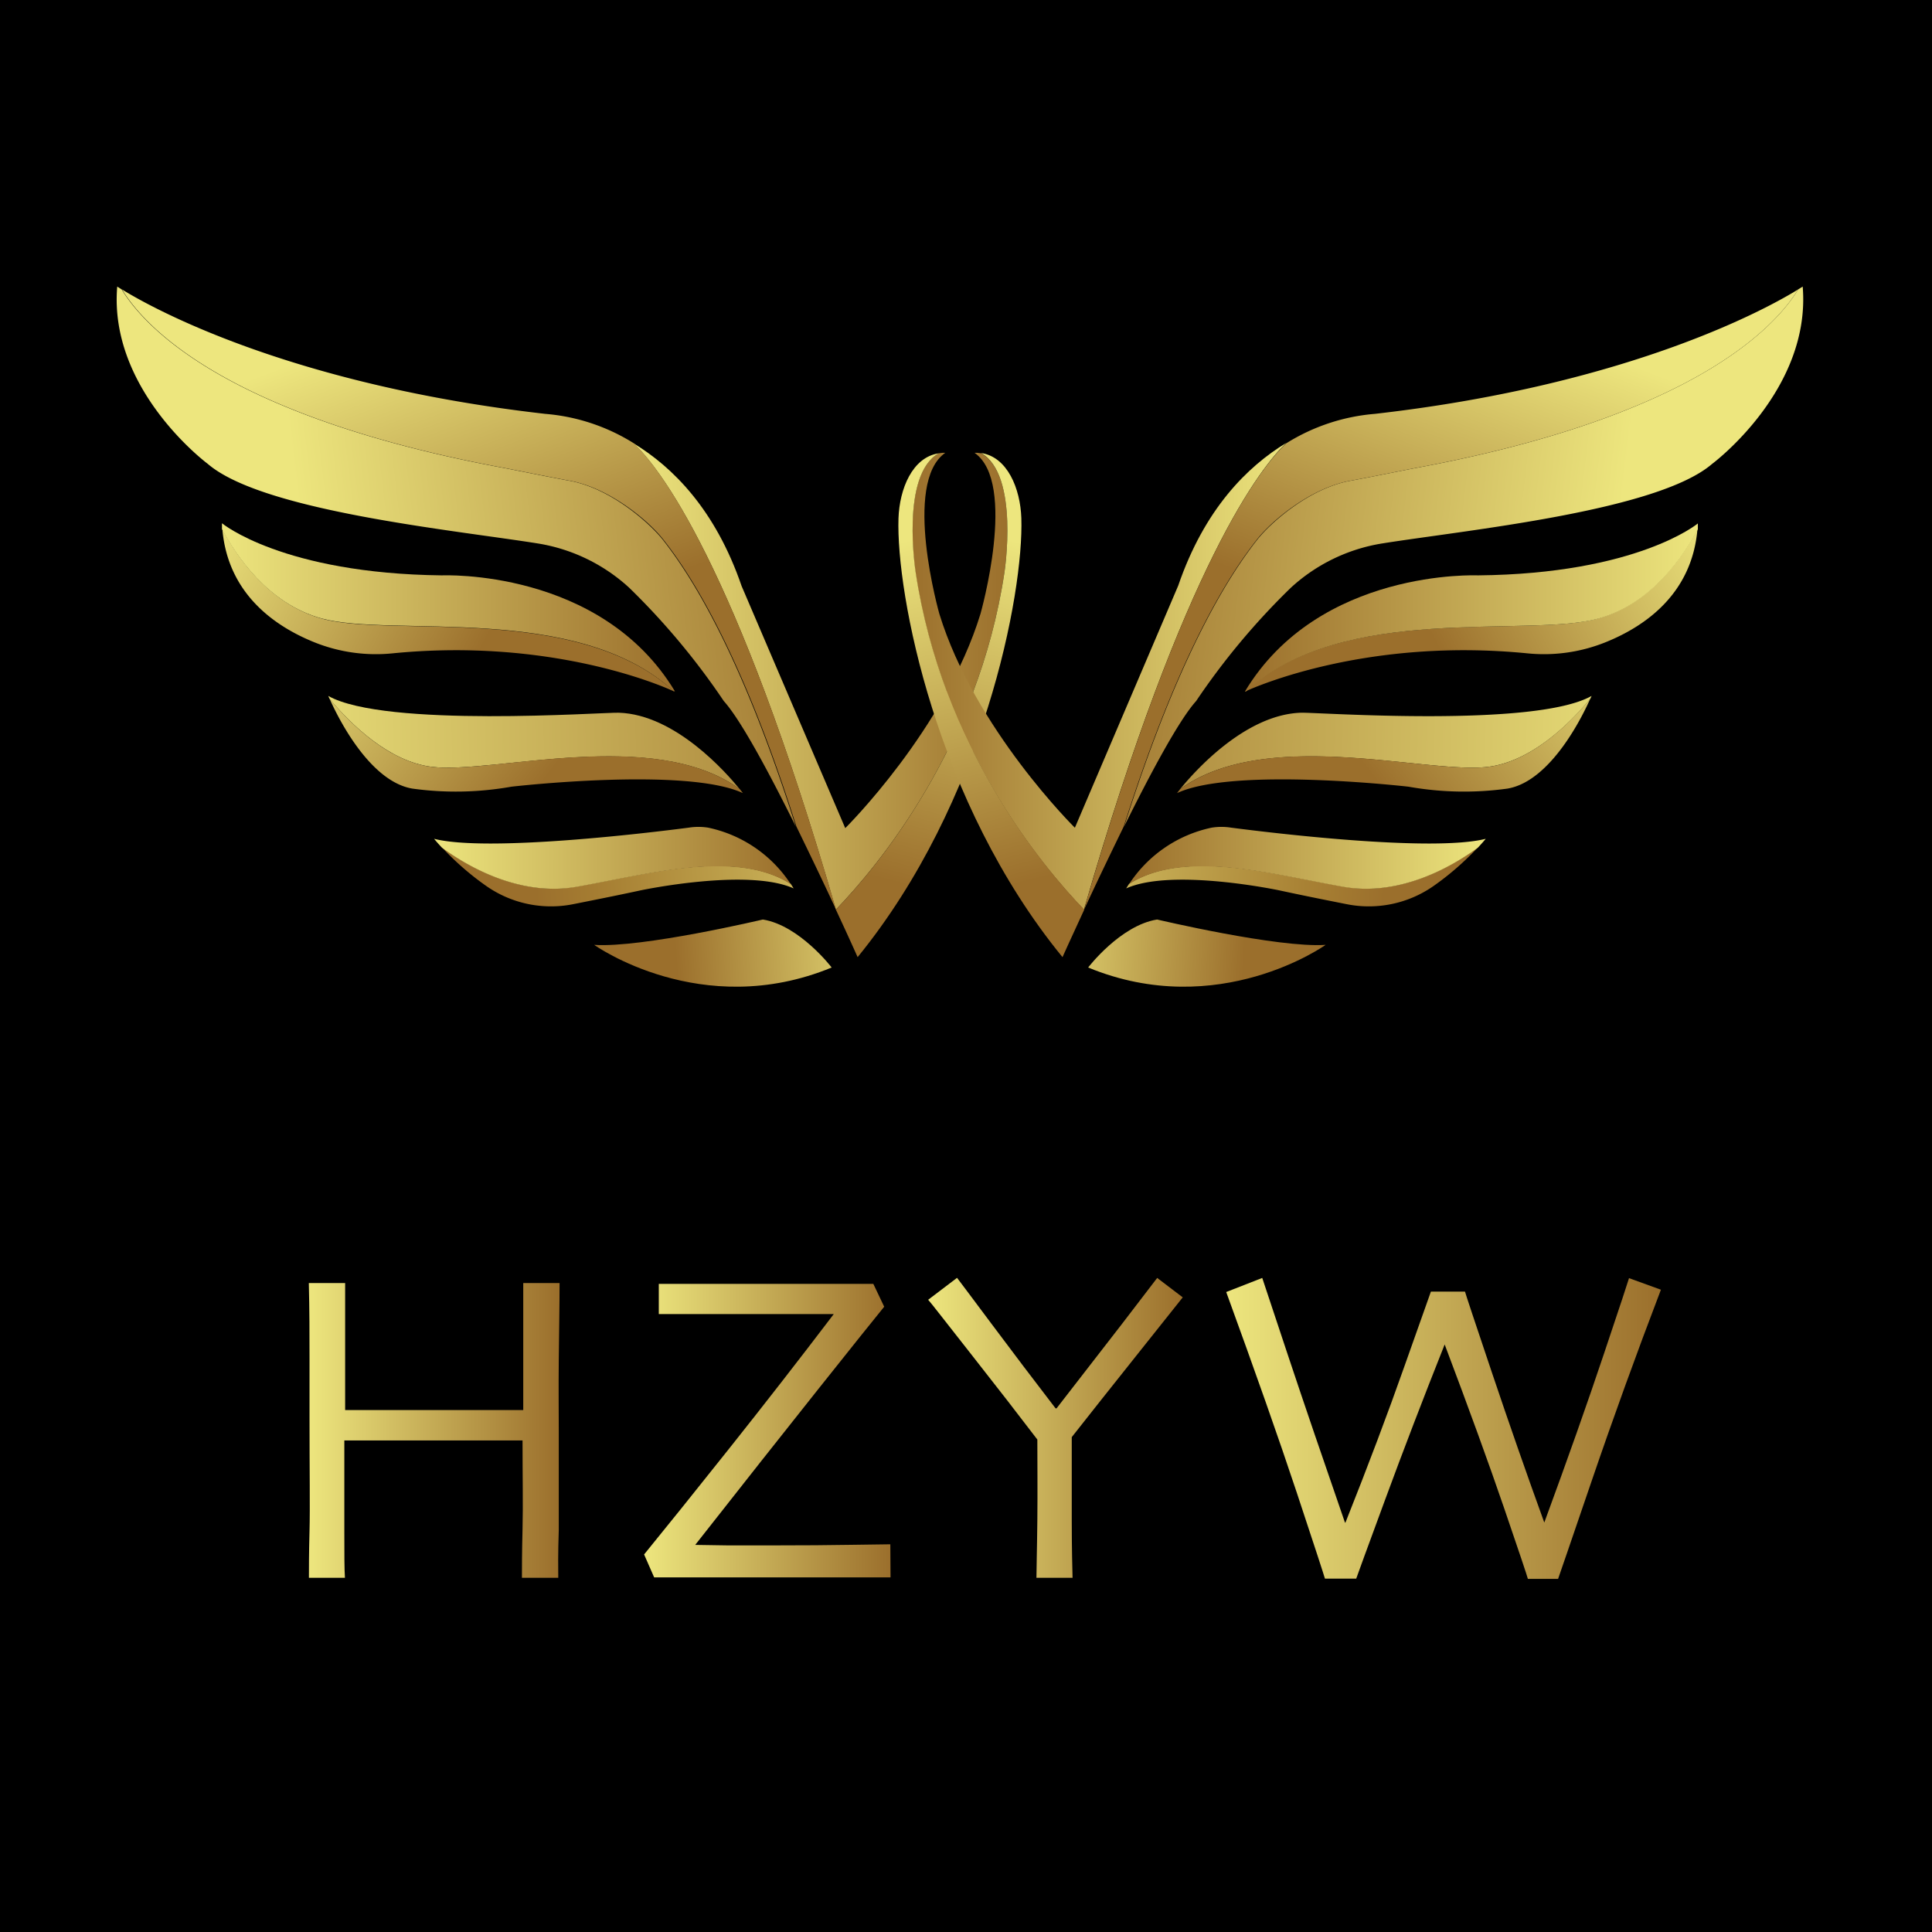 <svg id="图层_1" data-name="图层 1" xmlns="http://www.w3.org/2000/svg" xmlns:xlink="http://www.w3.org/1999/xlink" viewBox="0 0 192 192"><defs><style>.cls-1{fill:url(#linear-gradient);}.cls-2{fill:url(#linear-gradient-2);}.cls-3{fill:url(#linear-gradient-3);}.cls-4{fill:url(#linear-gradient-4);}.cls-5{fill:url(#linear-gradient-5);}.cls-6{fill:url(#linear-gradient-6);}.cls-7{fill:url(#linear-gradient-7);}.cls-8{fill:url(#linear-gradient-8);}.cls-9{fill:url(#linear-gradient-9);}.cls-10{fill:url(#linear-gradient-10);}.cls-11{fill:url(#linear-gradient-11);}.cls-12{fill:url(#linear-gradient-12);}.cls-13{fill:url(#linear-gradient-13);}.cls-14{fill:url(#linear-gradient-14);}.cls-15{fill:url(#linear-gradient-15);}.cls-16{fill:url(#linear-gradient-16);}.cls-17{fill:url(#linear-gradient-17);}.cls-18{fill:url(#linear-gradient-18);}.cls-19{fill:url(#linear-gradient-19);}.cls-20{fill:url(#linear-gradient-20);}.cls-21{fill:url(#linear-gradient-21);}.cls-22{fill:url(#linear-gradient-22);}.cls-23{fill:url(#linear-gradient-23);}.cls-24{fill:url(#linear-gradient-24);}.cls-25{fill:url(#linear-gradient-25);}.cls-26{fill:url(#linear-gradient-26);}.cls-27{fill:url(#linear-gradient-27);}.cls-28{fill:url(#linear-gradient-28);}</style><linearGradient id="linear-gradient" x1="676.57" y1="381.83" x2="654.15" y2="383.18" gradientUnits="userSpaceOnUse"><stop offset="0" stop-color="#ede67e"/><stop offset="1" stop-color="#9b6f2c"/></linearGradient><linearGradient id="linear-gradient-2" x1="649.97" y1="355.23" x2="687.12" y2="355.23" xlink:href="#linear-gradient"/><linearGradient id="linear-gradient-3" x1="684.61" y1="340.89" x2="675.85" y2="375.68" xlink:href="#linear-gradient"/><linearGradient id="linear-gradient-4" x1="617.35" y1="345.09" x2="669.66" y2="338.91" xlink:href="#linear-gradient"/><linearGradient id="linear-gradient-5" x1="625.03" y1="320.71" x2="636.62" y2="351.63" xlink:href="#linear-gradient"/><linearGradient id="linear-gradient-6" x1="670.06" y1="378.41" x2="670.07" y2="378.41" xlink:href="#linear-gradient"/><linearGradient id="linear-gradient-7" x1="607.82" y1="339.33" x2="634.5" y2="353.12" xlink:href="#linear-gradient"/><linearGradient id="linear-gradient-8" x1="609.06" y1="348.4" x2="654.16" y2="348.4" xlink:href="#linear-gradient"/><linearGradient id="linear-gradient-9" x1="611.59" y1="362.43" x2="679.62" y2="360.88" xlink:href="#linear-gradient"/><linearGradient id="linear-gradient-10" x1="618.45" y1="346.63" x2="641.65" y2="364.8" xlink:href="#linear-gradient"/><linearGradient id="linear-gradient-11" x1="685.33" y1="371.94" x2="640.11" y2="374.91" gradientUnits="userSpaceOnUse"><stop offset="0" stop-color="#ede67e"/><stop offset="0.83" stop-color="#a88134"/><stop offset="1" stop-color="#9b6f2c"/></linearGradient><linearGradient id="linear-gradient-12" x1="630.14" y1="373.23" x2="665.58" y2="373.23" xlink:href="#linear-gradient"/><linearGradient id="linear-gradient-13" x1="-1129.12" y1="381.83" x2="-1151.54" y2="383.18" gradientTransform="matrix(-1, 0, 0, 1, -440.9, 0)" xlink:href="#linear-gradient"/><linearGradient id="linear-gradient-14" x1="-1155.72" y1="355.23" x2="-1118.57" y2="355.23" gradientTransform="matrix(-1, 0, 0, 1, -440.9, 0)" xlink:href="#linear-gradient"/><linearGradient id="linear-gradient-15" x1="-1121.08" y1="340.89" x2="-1129.84" y2="375.68" gradientTransform="matrix(-1, 0, 0, 1, -440.9, 0)" xlink:href="#linear-gradient"/><linearGradient id="linear-gradient-16" x1="-1188.35" y1="345.09" x2="-1136.04" y2="338.91" gradientTransform="matrix(-1, 0, 0, 1, -440.9, 0)" xlink:href="#linear-gradient"/><linearGradient id="linear-gradient-17" x1="-1180.67" y1="320.71" x2="-1169.07" y2="351.63" gradientTransform="matrix(-1, 0, 0, 1, -440.9, 0)" xlink:href="#linear-gradient"/><linearGradient id="linear-gradient-18" x1="-1135.63" y1="378.41" x2="-1135.62" y2="378.41" gradientTransform="matrix(-1, 0, 0, 1, -440.9, 0)" xlink:href="#linear-gradient"/><linearGradient id="linear-gradient-19" x1="-1197.87" y1="339.33" x2="-1171.2" y2="353.12" gradientTransform="matrix(-1, 0, 0, 1, -440.9, 0)" xlink:href="#linear-gradient"/><linearGradient id="linear-gradient-20" x1="-1196.63" y1="348.4" x2="-1151.53" y2="348.4" gradientTransform="matrix(-1, 0, 0, 1, -440.9, 0)" xlink:href="#linear-gradient"/><linearGradient id="linear-gradient-21" x1="-1194.1" y1="362.43" x2="-1126.07" y2="360.88" gradientTransform="matrix(-1, 0, 0, 1, -440.9, 0)" xlink:href="#linear-gradient"/><linearGradient id="linear-gradient-22" x1="-1187.24" y1="346.63" x2="-1164.05" y2="364.8" gradientTransform="matrix(-1, 0, 0, 1, -440.9, 0)" xlink:href="#linear-gradient"/><linearGradient id="linear-gradient-23" x1="-1120.36" y1="371.94" x2="-1165.59" y2="374.91" gradientTransform="matrix(-1, 0, 0, 1, -440.9, 0)" xlink:href="#linear-gradient-11"/><linearGradient id="linear-gradient-24" x1="-1175.55" y1="373.23" x2="-1140.11" y2="373.23" gradientTransform="matrix(-1, 0, 0, 1, -440.9, 0)" xlink:href="#linear-gradient"/><linearGradient id="linear-gradient-25" x1="617.7" y1="430.15" x2="642.48" y2="430.15" xlink:href="#linear-gradient"/><linearGradient id="linear-gradient-26" x1="651.07" y1="430.17" x2="675.5" y2="430.17" xlink:href="#linear-gradient"/><linearGradient id="linear-gradient-27" x1="679.25" y1="429.9" x2="704.54" y2="429.9" xlink:href="#linear-gradient"/><linearGradient id="linear-gradient-28" x1="708.75" y1="429.99" x2="752.06" y2="429.99" xlink:href="#linear-gradient"/></defs><title>safari-pinned-tab</title><rect width="192" height="192"/><path class="cls-1" d="M646.05,381.9s10.63,7.6,23.6,2.25c0,0-3.19-4.18-6.84-4.77C662.81,379.38,650.8,382.22,646.05,381.9Z" transform="translate(-587 -288)"/><path class="cls-2" d="M670.07,378.4c4.13-4.28,14.15-16.22,16.75-33.51,0,0,1.51-9.7-2.31-11.84l-.38-.05h-.28c4.29,3,.59,16,.59,16C680.92,360.49,671,370.3,671,370.3L660.7,346.24c-2.61-7.61-6.86-11.83-10.73-14.18C652.38,334.33,660.06,343.79,670.07,378.4Z" transform="translate(-587 -288)"/><path class="cls-3" d="M686.82,344.89c-2.6,17.29-12.62,29.23-16.75,33.51v0c1.31,2.8,2.16,4.72,2.16,4.72,12.57-15.42,16.51-36.16,16.27-43.63-.1-2.94-1.38-6.08-4-6.47C688.33,335.19,686.82,344.89,686.82,344.89Z" transform="translate(-587 -288)"/><path class="cls-4" d="M643.61,335.78c-2.65-.49-5.38-1.06-6.77-1.32-27.48-5.13-35.55-14.07-37.75-17.7l-.44-.28c-.87,10.3,9,17.62,9,17.62,5.46,4.71,24.5,6.58,32.81,7.91a17.53,17.53,0,0,1,9.07,4.4,70.92,70.92,0,0,1,9.4,11.26c1.7,1.88,4.54,7.19,7.16,12.48-4.86-15.34-9.53-23.82-13.21-28.5C651.58,340,647.7,336.53,643.61,335.78Z" transform="translate(-587 -288)"/><path class="cls-5" d="M650,332.06a19.54,19.54,0,0,0-8.81-2.93c-25.8-2.94-39.53-10.79-42.07-12.37,2.2,3.63,10.27,12.57,37.75,17.7,1.39.26,4.12.83,6.77,1.32,4.09.75,8,4.17,9.3,5.87,3.68,4.68,8.35,13.16,13.21,28.5,1.46,3,2.86,5.91,3.94,8.26h0C660.06,343.79,652.38,334.33,650,332.06Z" transform="translate(-587 -288)"/><path class="cls-6" d="M670.07,378.4h0v0Z" transform="translate(-587 -288)"/><path class="cls-7" d="M609.1,340.6c.55,6.42,5.21,9.63,9.07,11.2a16.4,16.4,0,0,0,7.83,1.13c15.83-1.57,26.87,3.25,28,3.79-9.68-8.86-28-5.31-35-7.24C613.64,348,610.46,343.18,609.1,340.6Z" transform="translate(-587 -288)"/><path class="cls-8" d="M630.92,345.18C615.08,345,609.06,340,609.06,340c0,.2,0,.39,0,.58,1.36,2.58,4.54,7.41,9.9,8.88,7.09,1.93,25.37-1.62,35,7.24l.11,0C646.71,344.47,630.92,345.18,630.92,345.18Z" transform="translate(-587 -288)"/><path class="cls-9" d="M629.94,364.21c6.09.73,22-4,30.56,2.2-1.31-1.61-6.38-7.4-12-7.58-1.63-.05-23.23,1.52-28.88-1.67l.13.29C621.82,359.92,625.63,363.7,629.94,364.21Z" transform="translate(-587 -288)"/><path class="cls-10" d="M629.94,364.21c-4.31-.51-8.12-4.29-10.18-6.76.65,1.48,3.84,8.18,8.22,8.92a31.59,31.59,0,0,0,9.85-.19s17.35-2,23,.64l-.32-.41C651.9,360.18,636,364.94,629.94,364.21Z" transform="translate(-587 -288)"/><path class="cls-11" d="M644.31,376.1c-5.55,1-10.65-1.9-13.39-3.89a27.88,27.88,0,0,0,4.45,3.87,11.23,11.23,0,0,0,8.57,1.78c1.66-.33,4-.79,6.74-1.38,0,0,10.62-2.25,15.19-.19,0,0-.1-.17-.29-.46C660.14,372.38,651.58,374.82,644.31,376.1Z" transform="translate(-587 -288)"/><path class="cls-12" d="M657.37,370.25a6.18,6.18,0,0,0-1.92,0c-3.91.51-20,2.46-25.31,1.11,0,0,.28.35.78.88,2.74,2,7.84,4.86,13.39,3.89,7.27-1.28,15.83-3.72,21.27-.27A13,13,0,0,0,657.37,370.25Z" transform="translate(-587 -288)"/><path class="cls-13" d="M718.74,381.9s-10.63,7.6-23.6,2.25c0,0,3.19-4.18,6.85-4.77C702,379.38,714,382.22,718.74,381.9Z" transform="translate(-587 -288)"/><path class="cls-14" d="M694.72,378.4c-4.13-4.28-14.14-16.22-16.75-33.51,0,0-1.51-9.7,2.31-11.84l.38-.05h.28c-4.29,3-.59,16-.59,16,3.52,11.45,13.47,21.26,13.47,21.26l10.27-24.06c2.61-7.61,6.86-11.83,10.73-14.18C712.41,334.33,704.73,343.79,694.72,378.4Z" transform="translate(-587 -288)"/><path class="cls-15" d="M678,344.89c2.61,17.29,12.62,29.23,16.75,33.51v0c-1.3,2.8-2.16,4.72-2.16,4.72C680,367.73,676.05,347,676.29,339.52c.1-2.94,1.38-6.08,4-6.47C676.46,335.19,678,344.89,678,344.89Z" transform="translate(-587 -288)"/><path class="cls-16" d="M721.19,335.78c2.64-.49,5.37-1.06,6.76-1.32,27.48-5.13,35.55-14.07,37.75-17.7l.45-.28c.86,10.3-9,17.62-9,17.62-5.46,4.71-24.49,6.58-32.81,7.91a17.5,17.5,0,0,0-9.06,4.4,70.65,70.65,0,0,0-9.41,11.26c-1.7,1.88-4.54,7.19-7.16,12.48,4.87-15.34,9.54-23.82,13.22-28.5C713.22,340,717.09,336.53,721.19,335.78Z" transform="translate(-587 -288)"/><path class="cls-17" d="M714.82,332.06a19.57,19.57,0,0,1,8.81-2.93c25.8-2.94,39.53-10.79,42.07-12.37-2.2,3.63-10.27,12.57-37.75,17.7-1.39.26-4.12.83-6.76,1.32-4.1.75-8,4.17-9.3,5.87-3.68,4.68-8.35,13.16-13.22,28.5-1.46,3-2.86,5.91-3.94,8.26h0C704.73,343.79,712.41,334.33,714.82,332.06Z" transform="translate(-587 -288)"/><path class="cls-18" d="M694.72,378.4h0v0Z" transform="translate(-587 -288)"/><path class="cls-19" d="M755.69,340.6c-.55,6.42-5.2,9.63-9.07,11.2a16.38,16.38,0,0,1-7.82,1.13c-15.84-1.57-26.88,3.25-28.06,3.79,9.68-8.86,28-5.31,35-7.24C751.15,348,754.33,343.18,755.69,340.6Z" transform="translate(-587 -288)"/><path class="cls-20" d="M733.87,345.18c15.84-.15,21.86-5.16,21.86-5.16,0,.2,0,.39,0,.58-1.36,2.58-4.54,7.41-9.9,8.88-7.09,1.93-25.37-1.62-35,7.24l-.11,0C718.08,344.47,733.87,345.18,733.87,345.18Z" transform="translate(-587 -288)"/><path class="cls-21" d="M734.85,364.21c-6.09.73-22-4-30.56,2.2,1.31-1.61,6.38-7.4,12-7.58,1.63-.05,23.24,1.52,28.88-1.67a3.07,3.07,0,0,1-.13.29C743,359.92,739.16,363.7,734.85,364.21Z" transform="translate(-587 -288)"/><path class="cls-22" d="M734.85,364.21c4.31-.51,8.12-4.29,10.18-6.76-.65,1.48-3.84,8.18-8.22,8.92a31.53,31.53,0,0,1-9.84-.19s-17.36-2-23,.64l.32-.41C712.89,360.18,728.76,364.94,734.85,364.21Z" transform="translate(-587 -288)"/><path class="cls-23" d="M720.48,376.1c5.55,1,10.65-1.9,13.39-3.89a27.88,27.88,0,0,1-4.45,3.87,11.23,11.23,0,0,1-8.57,1.78c-1.66-.33-4-.79-6.73-1.38,0,0-10.63-2.25-15.2-.19,0,0,.1-.17.29-.46C704.65,372.38,713.21,374.82,720.48,376.1Z" transform="translate(-587 -288)"/><path class="cls-24" d="M707.42,370.25a6.18,6.18,0,0,1,1.92,0c3.91.51,19.95,2.46,25.31,1.11,0,0-.28.35-.78.88-2.74,2-7.84,4.86-13.39,3.89-7.27-1.28-15.83-3.72-21.27-.27A13,13,0,0,1,707.42,370.25Z" transform="translate(-587 -288)"/><path class="cls-25" d="M642.48,444.8h-3.61c0-.88,0-2.49.06-4.85s0-5.29,0-8.8H621.22q0,6.08,0,9.21c0,2.09,0,3.56.06,4.44H617.7c0-.88,0-2.43.06-4.66s0-6,0-11.31c0-1.6,0-3.56,0-5.86s0-4.79-.07-7.46h3.61c0,2.22,0,4.39,0,6.53s0,4.17,0,6.09H639q0-2.88,0-6.08t0-6.54h3.61c0,2.2-.05,4.75-.08,7.63s0,5.25,0,7.07q0,6.44,0,9.85C642.45,442.35,642.47,443.92,642.48,444.8Z" transform="translate(-587 -288)"/><path class="cls-26" d="M675.5,444.76l-6.52,0h-5l-8.26,0-3.71,0-1-2.28q3.16-3.87,8.42-10.48t10.43-13.41l0,0-3.68,0H663.5q-4.18,0-7.39,0l-3.64,0v-3c1.16,0,2.59,0,4.28,0l5.54,0,7.85,0,3.65,0,1.08,2.27q-1.43,1.75-6.57,8.21t-12.21,15.46l0,0,3.28.05,4.28,0q4.71,0,8.16-.06l3.67-.05Z" transform="translate(-587 -288)"/><path class="cls-27" d="M704.54,416.93l-4.34,5.45q-4.16,5.22-6.69,8.44c0,2.64,0,5.41,0,8.31s.06,4.79.08,5.67H690c0-.88.06-2.79.09-5.74s0-5.61,0-8q-2.67-3.51-6.61-8.52c-2.62-3.33-4-5.12-4.24-5.37l2.87-2.18c.19.24,1.34,1.78,3.44,4.59s4.22,5.61,6.35,8.38H692q3.09-4,6.47-8.35L702,415Z" transform="translate(-587 -288)"/><path class="cls-28" d="M752.06,416.17q-3.7,9.69-6.88,19t-3.34,9.74h-3q-.1-.42-2.35-7t-5.92-16.3h0q-3.21,8.07-5.92,15.43t-2.87,7.84h-3.11c-.12-.42-1.05-3.28-2.81-8.58s-4.1-11.94-7-19.9l3.58-1.4c.06.2.92,2.77,2.56,7.7s3.54,10.47,5.66,16.61h.05q3.38-8.49,5.87-15.56c1.67-4.71,2.55-7.18,2.62-7.39h3.39c.06.24.95,2.92,2.66,8s3.45,10.07,5.22,14.95l0,0q3.51-9.55,5.92-16.75c1.61-4.79,2.44-7.31,2.5-7.54Z" transform="translate(-587 -288)"/></svg>